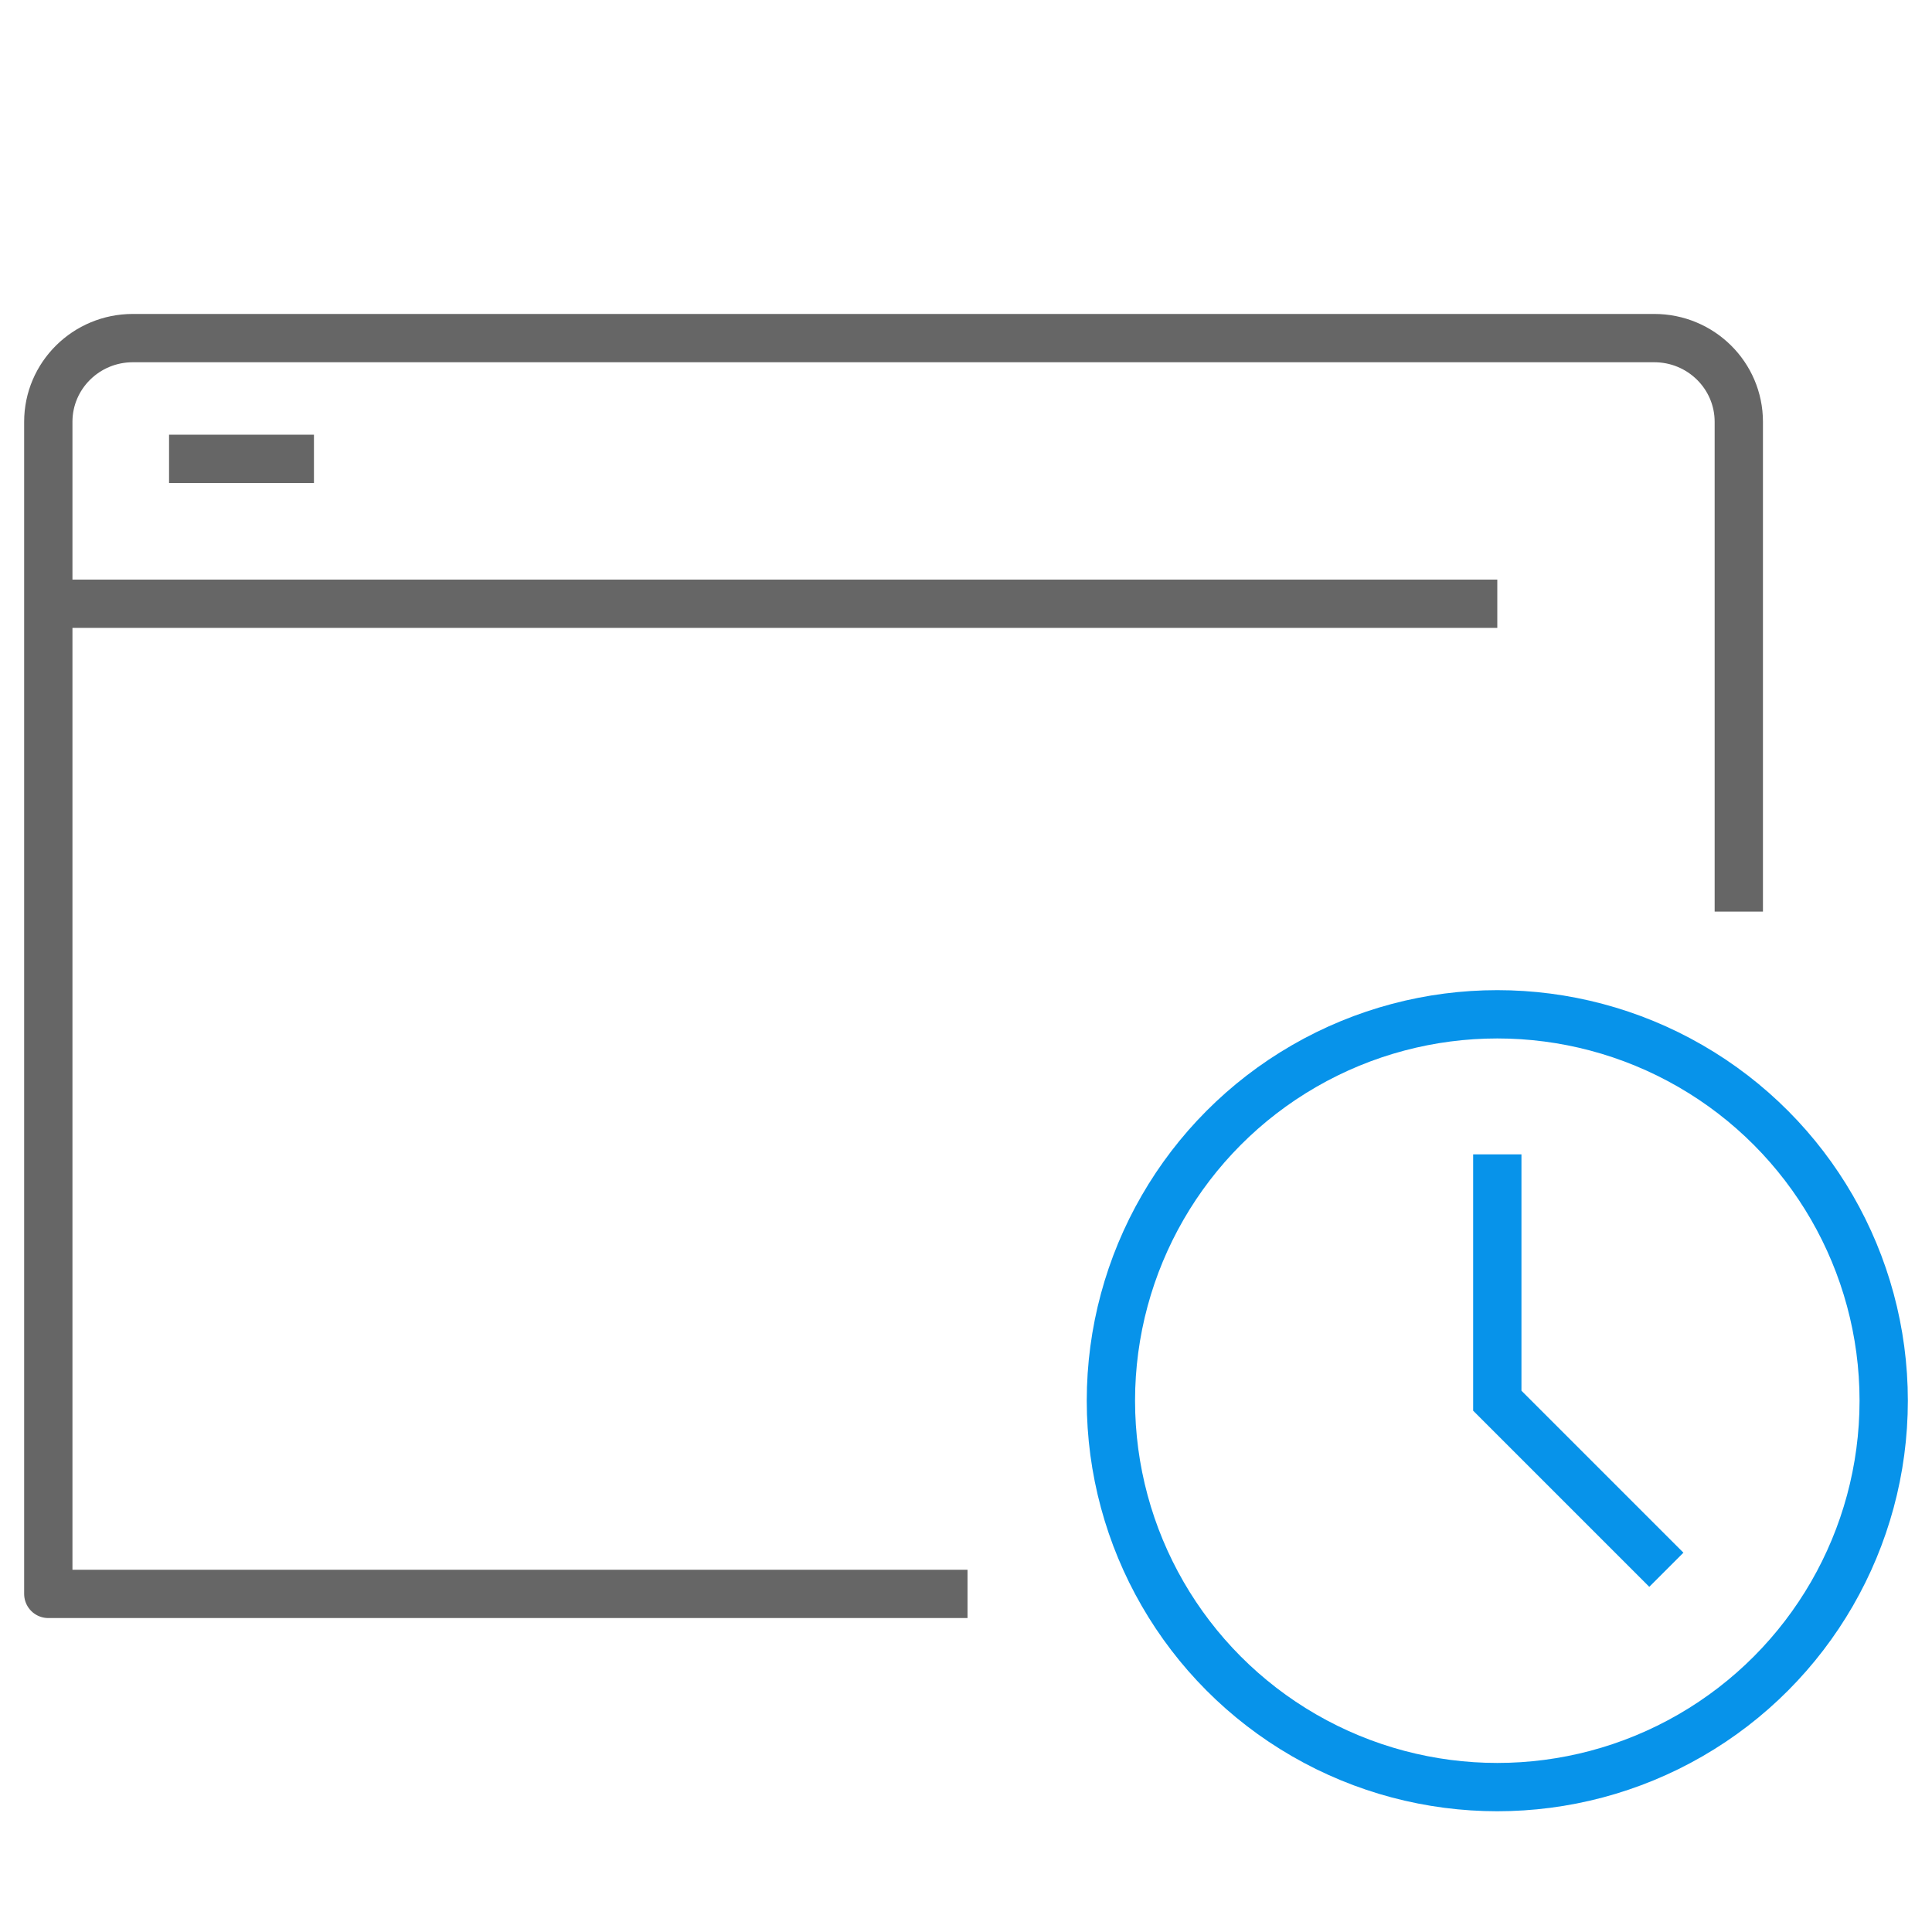 <svg width="80" height="80" viewBox="0 0 80 80" xmlns="http://www.w3.org/2000/svg">
    <g fill="none" fill-rule="evenodd">
        <path d="M0 0h80v80H0z"/>
        <g transform="translate(45 41)" stroke="#0793EA" stroke-width="2">
            <circle cx="17" cy="17" r="16"/>
            <path d="M17 6.8V17l7 7"/>
        </g>
        <g stroke="#666" stroke-width="2">
            <path d="M40.063 66H2V17.467C2 15.552 3.567 14 5.5 14h63c1.933 0 3.5 1.552 3.5 3.467v20.28" stroke-linejoin="round"/>
            <path d="M2.514 25H62M7 19h6"/>
        </g>
    </g>
</svg>
